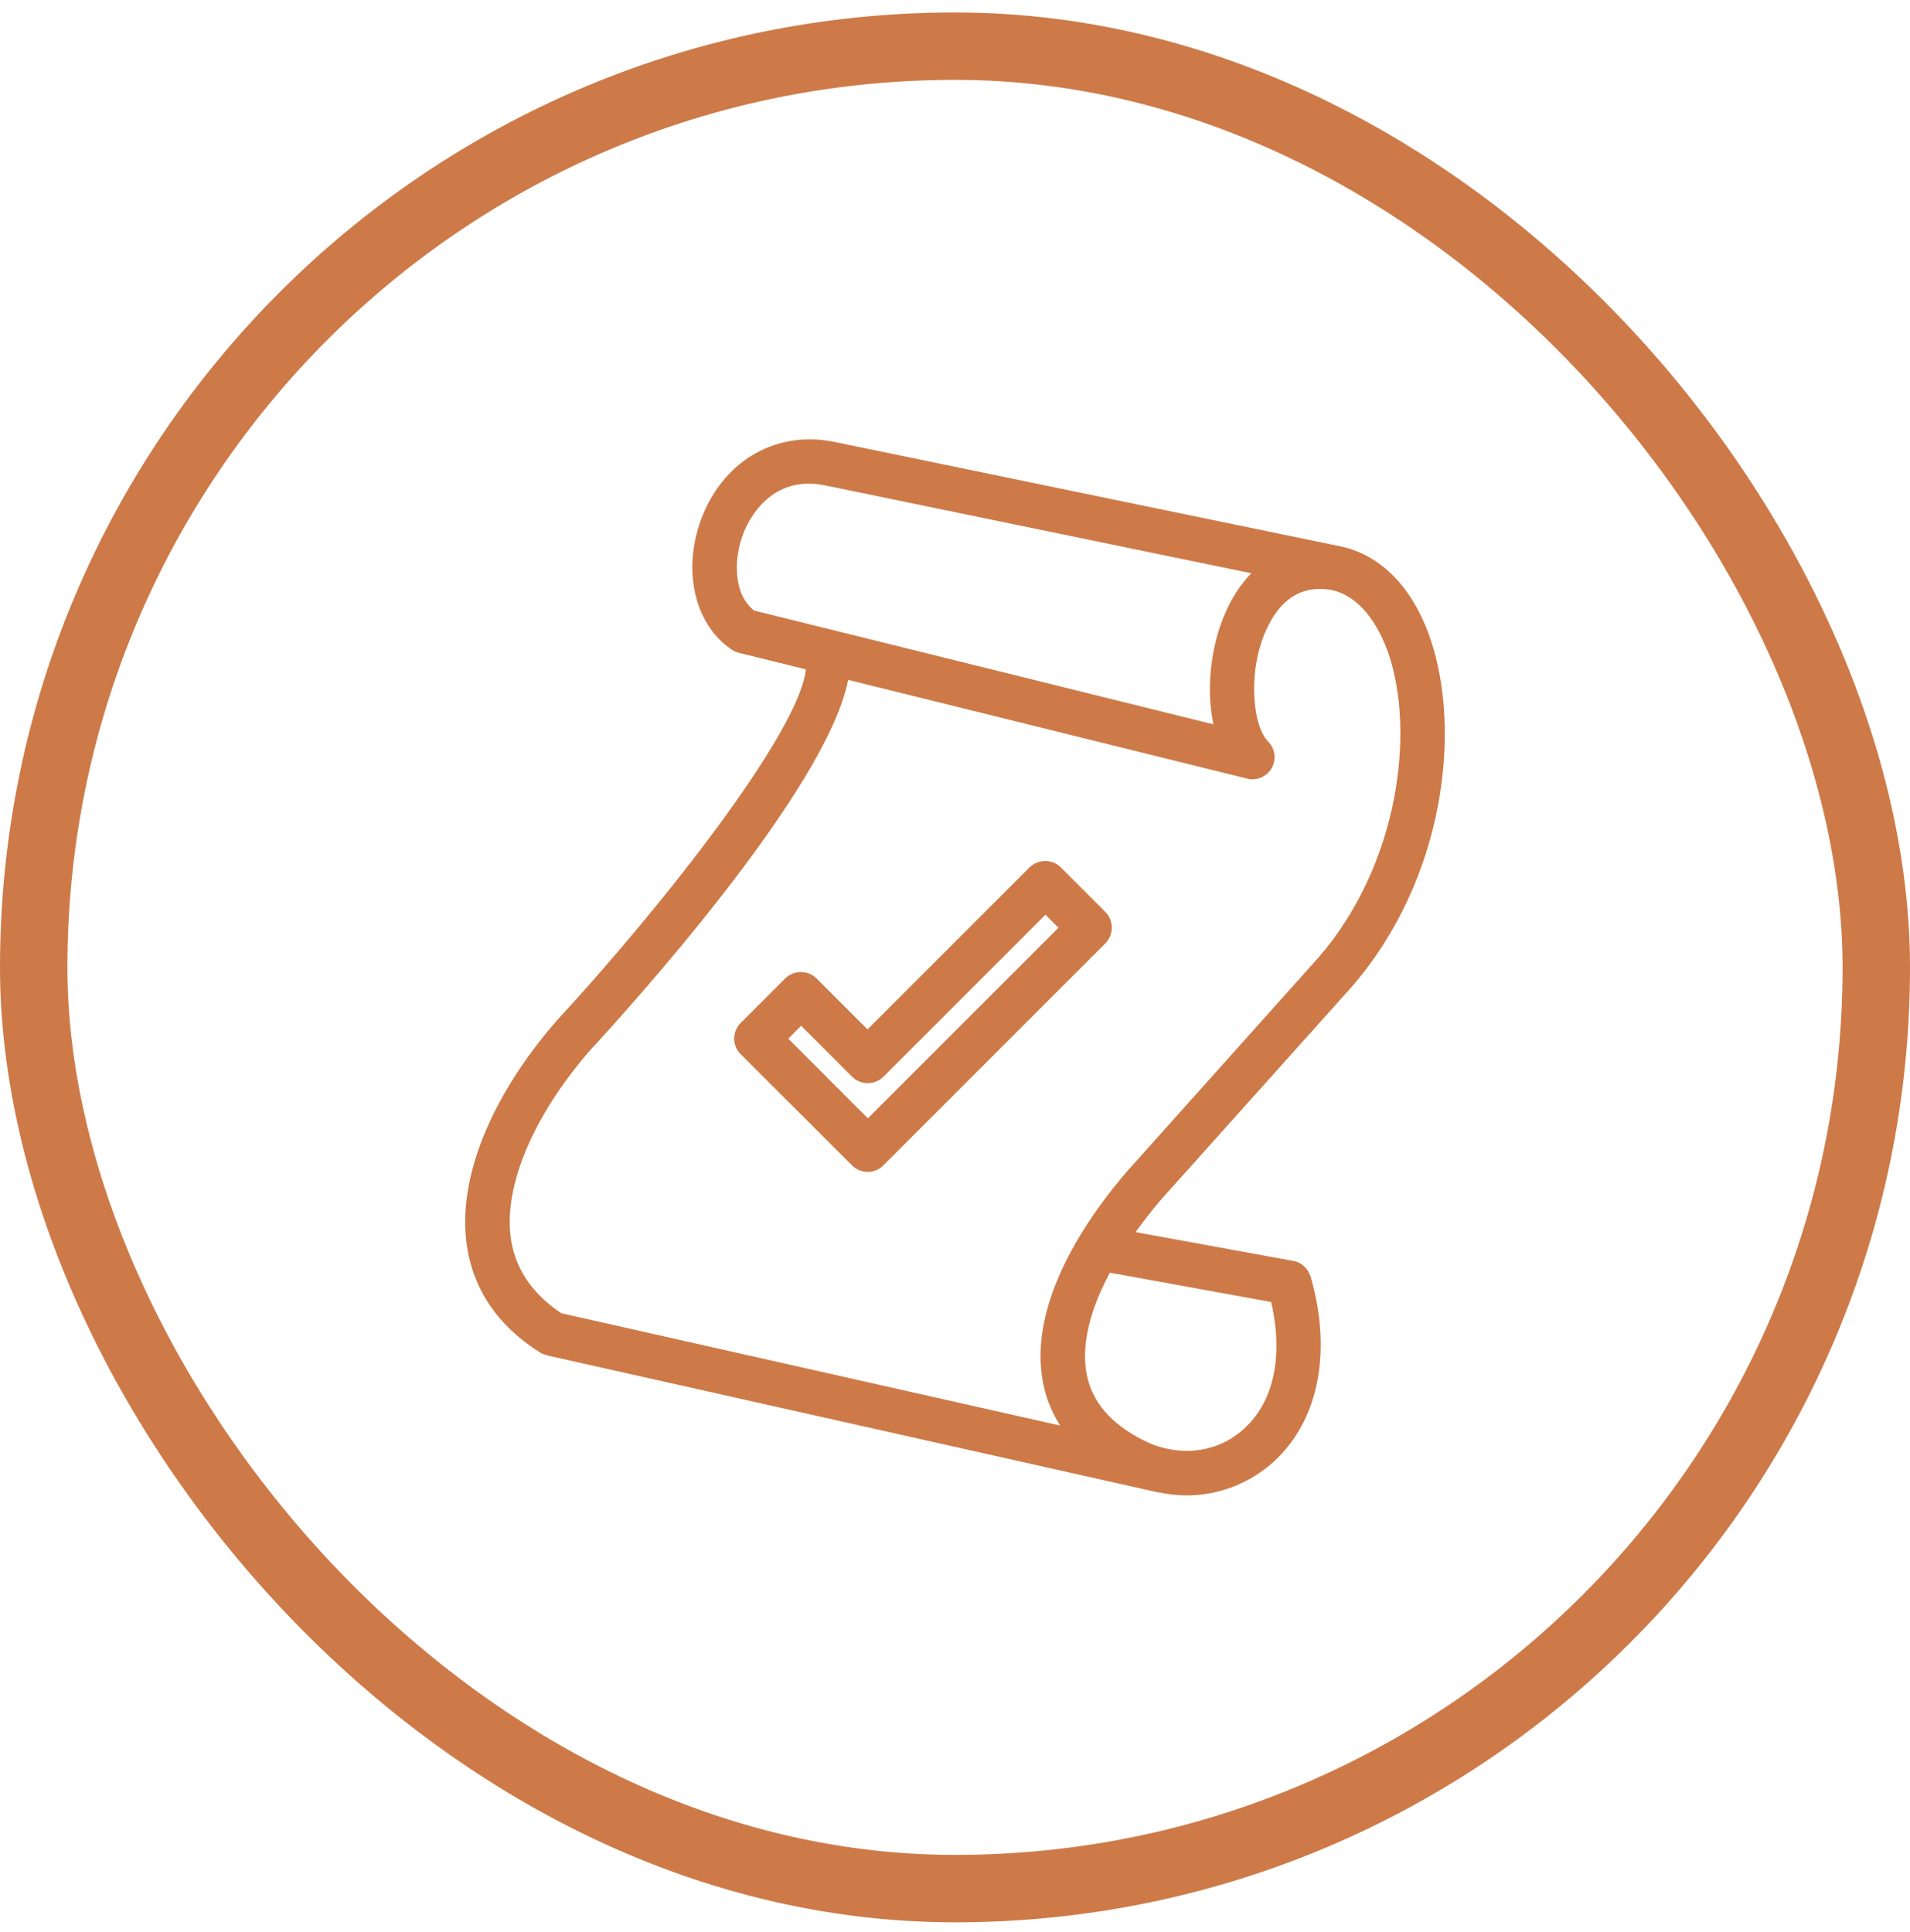 <svg width="85" height="86" viewBox="0 0 85 86" fill="none" xmlns="http://www.w3.org/2000/svg">
<rect x="1.5" y="2.055" width="82" height="82" rx="41" stroke="#CD7A48" stroke-width="3"/>
<path d="M60.167 43.908C64.302 39.124 65.052 32.503 63.653 28.422C62.879 26.163 61.472 24.717 59.698 24.326H59.705L59.666 24.318C59.651 24.311 59.627 24.303 59.612 24.303C59.604 24.303 59.596 24.303 59.588 24.303L37.09 19.659C34.581 19.167 32.298 20.441 31.282 22.911C30.321 25.256 30.868 27.789 32.58 28.923C32.674 28.985 32.775 29.032 32.885 29.055L35.863 29.79C35.574 32.605 29.398 40.422 24.747 45.456C21.792 48.872 20.346 52.515 20.776 55.431C21.065 57.409 22.159 59.011 24.028 60.191C24.129 60.254 24.239 60.293 24.348 60.317C24.348 60.317 24.348 60.317 24.348 60.324L51.544 66.422V66.414C51.966 66.508 52.389 66.555 52.803 66.555C54.132 66.555 55.429 66.101 56.493 65.218C58.627 63.436 59.315 60.324 58.345 56.885C58.345 56.877 58.345 56.877 58.345 56.869C58.337 56.853 58.337 56.838 58.33 56.815L58.322 56.822C58.22 56.471 57.939 56.189 57.556 56.119L50.536 54.837C50.88 54.36 51.255 53.875 51.669 53.391L60.167 43.908ZM33.111 23.662C33.361 23.06 34.346 21.129 36.699 21.598L55.687 25.514C55.336 25.874 55.023 26.304 54.757 26.804C53.889 28.446 53.647 30.564 53.999 32.237L33.557 27.172C32.627 26.445 32.627 24.85 33.111 23.662ZM22.738 55.149C22.394 52.828 23.707 49.693 26.232 46.777C28.124 44.729 36.785 35.137 37.747 30.259L55.5 34.653C55.578 34.676 55.656 34.684 55.734 34.684C56.086 34.684 56.422 34.496 56.594 34.184C56.813 33.793 56.743 33.308 56.43 32.995C55.727 32.3 55.468 29.665 56.493 27.742C57.134 26.538 58.072 26.038 59.283 26.265C60.722 26.593 61.464 28.157 61.785 29.071C62.973 32.526 62.285 38.444 58.681 42.611L50.192 52.093C48.472 54.078 45.705 57.948 46.424 61.567C46.557 62.247 46.815 62.873 47.175 63.444L24.981 58.448C23.699 57.596 22.941 56.486 22.738 55.149ZM56.571 57.948C57.134 60.426 56.672 62.498 55.234 63.701C54.046 64.694 52.389 64.85 50.911 64.116C49.449 63.381 48.613 62.419 48.363 61.176C48.112 59.91 48.48 58.339 49.395 56.642L56.571 57.948Z" fill="#CD7A48"/>
<path d="M37.919 51.867C38.114 52.062 38.364 52.156 38.615 52.156C38.865 52.156 39.123 52.062 39.31 51.867L49.191 41.986C49.574 41.602 49.574 40.977 49.191 40.586L47.214 38.608C46.831 38.225 46.205 38.225 45.814 38.608L38.607 45.816L36.34 43.549C35.957 43.166 35.331 43.166 34.941 43.549L32.963 45.527C32.775 45.714 32.673 45.965 32.673 46.222C32.673 46.48 32.775 46.738 32.963 46.918L37.919 51.867ZM35.652 45.652L37.919 47.919C38.302 48.302 38.927 48.302 39.318 47.919L46.526 40.711L47.104 41.29L38.622 49.772L35.081 46.23L35.652 45.652Z" fill="#CD7A48"/>
</svg>
